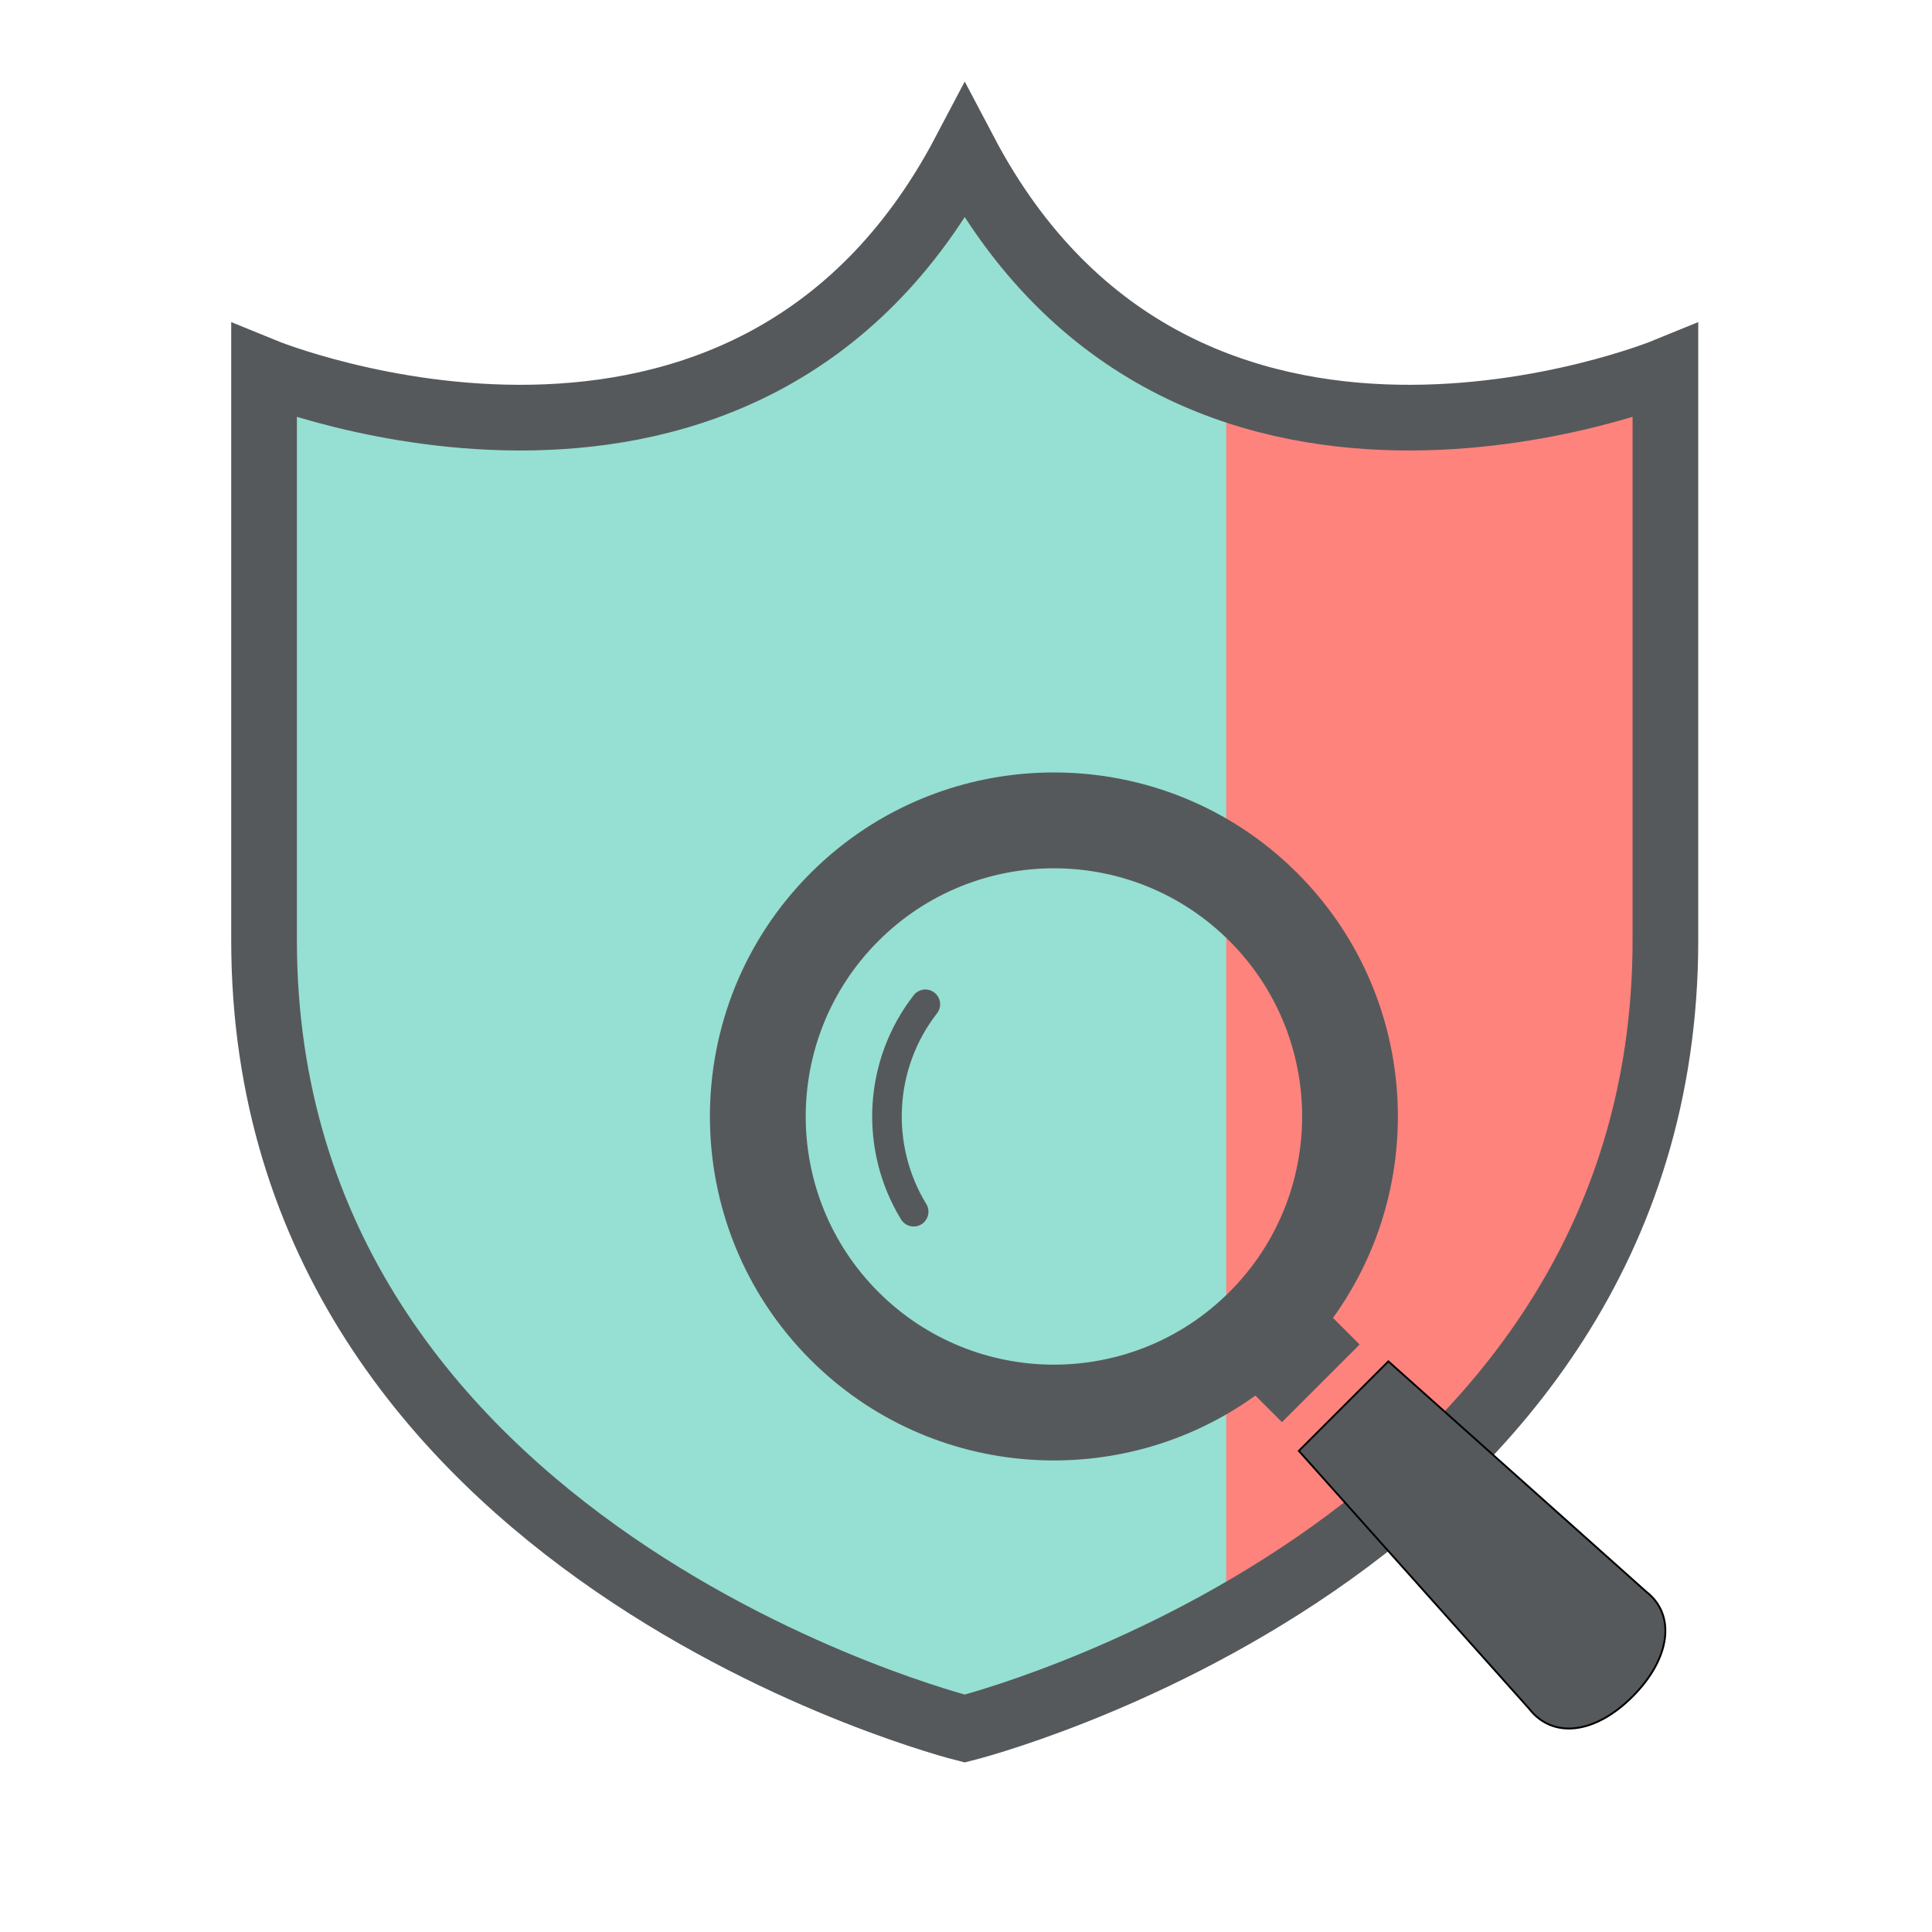 <?xml version="1.0" encoding="UTF-8" standalone="no"?>
<svg
   version="1.1"
   viewBox="0 0 192 192"
   id="svg2051"
   sodipodi:docname="rbtlui2&lt;.svg"
   xml:space="preserve"
   inkscape:export-filename="rbtlui2.png"
   inkscape:export-xdpi="96"
   inkscape:export-ydpi="96"
   inkscape:version="1.2.2 (b0a8486541, 2022-12-01)"
   xmlns:inkscape="http://www.inkscape.org/namespaces/inkscape"
   xmlns:sodipodi="http://sodipodi.sourceforge.net/DTD/sodipodi-0.dtd"
   xmlns="http://www.w3.org/2000/svg"
   xmlns:svg="http://www.w3.org/2000/svg"><defs
     id="defs2055"><style
       id="style2174">.a{fill:none;stroke:#b1b5bd;stroke-linecap:round;stroke-linejoin:round;isolation:isolate;opacity:0.63;}</style></defs><sodipodi:namedview
     id="namedview2053"
     pagecolor="#505050"
     bordercolor="#eeeeee"
     borderopacity="1"
     inkscape:showpageshadow="0"
     inkscape:pageopacity="0"
     inkscape:pagecheckerboard="0"
     inkscape:deskcolor="#d1d1d1"
     showgrid="false"
     inkscape:zoom="2.4583333"
     inkscape:cx="-14.237288"
     inkscape:cy="77.898305"
     inkscape:window-width="1884"
     inkscape:window-height="1055"
     inkscape:window-x="36"
     inkscape:window-y="0"
     inkscape:window-maximized="1"
     inkscape:current-layer="svg2051" /><g
     transform="matrix(0.34,0,0,0.34,8.834,6.407)"
     id="g2049"><path
       d="M 256,25.6 C 192,147.2 51.2,89.6 51.2,89.6 V 256 c 0,179.2 204.8,230.4 204.8,230.4 0,0 204.8,-51.2 204.8,-230.4 V 89.6 c 0,0 -140.8,57.6 -204.8,-64 z"
       fill="#ff8080"
       stroke="#00000000"
       stroke-width="0.64"
       style="fill:#ff837d"
       id="path2035" /><path
       d="m 256.01,25.595 c -64,121.6 -204.81,64 -204.81,64 v 166.41 c 0,179.2 204.81,230.39 204.81,230.39 0,0 35.211,-8.833 76.426,-31.907 V 94.548 l 0.018,-0.019 c -28.568,-10.154 -56.306,-30.662 -76.444,-68.926 z"
       style="fill:#96dfd3"
       id="path2037" /><path
       d="M 256,25.6 C 192,147.2 51.2,89.6 51.2,89.6 V 256 c 0,179.2 204.8,230.4 204.8,230.4 0,0 204.8,-51.2 204.8,-230.4 V 89.6 c 0,0 -140.8,57.6 -204.8,-64 z"
       fill="#00000000"
       stroke="#808080"
       stroke-linecap="square"
       stroke-width="19.2"
       style="fill:none;stroke:#56595b"
       id="path2039" /><g
       stroke-width="0.545"
       id="g2047"><path
         d="m 363.28,366.39 c 28.46,-39.2 25.05,-94.52 -10.27,-129.85 -39.12,-39.11 -102.77,-39.11 -141.88,0 -39.12,39.12 -39.12,102.76 0,141.89 35.32,35.32 90.64,38.73 129.84,10.28 l 7.76,7.74 22.31,-22.31 z m -29.72,-7.41 c -28.43,28.43 -74.54,28.43 -102.98,0 -28.44,-28.44 -28.44,-74.55 0,-102.98 28.44,-28.43 74.55,-28.43 102.98,0 28.44,28.43 28.44,74.55 0,102.98 z"
         stroke="#808080"
         style="fill:#56595b;stroke:#56595b"
         id="path2041" /><path
         d="m 241.3,272.22 c -14.77,18.97 -15.99,45.07 -3.68,65.22 1.17,1.9 3.66,2.51 5.57,1.34 1.9,-1.17 2.51,-3.66 1.34,-5.56 -10.57,-17.29 -9.52,-39.79 3.15,-56.04 1.38,-1.76 1.06,-4.31 -0.7,-5.67 -1.76,-1.38 -4.31,-1.06 -5.67,0.7 z"
         stroke="#808080"
         style="fill:#56595b;stroke:#56595b"
         id="path2043" /><path
         d="m 455.16,446.37 -75.34,-67.3 -26.16,26.16 67.29,75.34 c 6.84,8.85 19.16,7.55 30.23,-3.52 11.07,-11.07 12.83,-23.85 3.97,-30.69 z"
         stroke="#00000000"
         style="fill:#56595b"
         id="path2045" /></g></g></svg>

